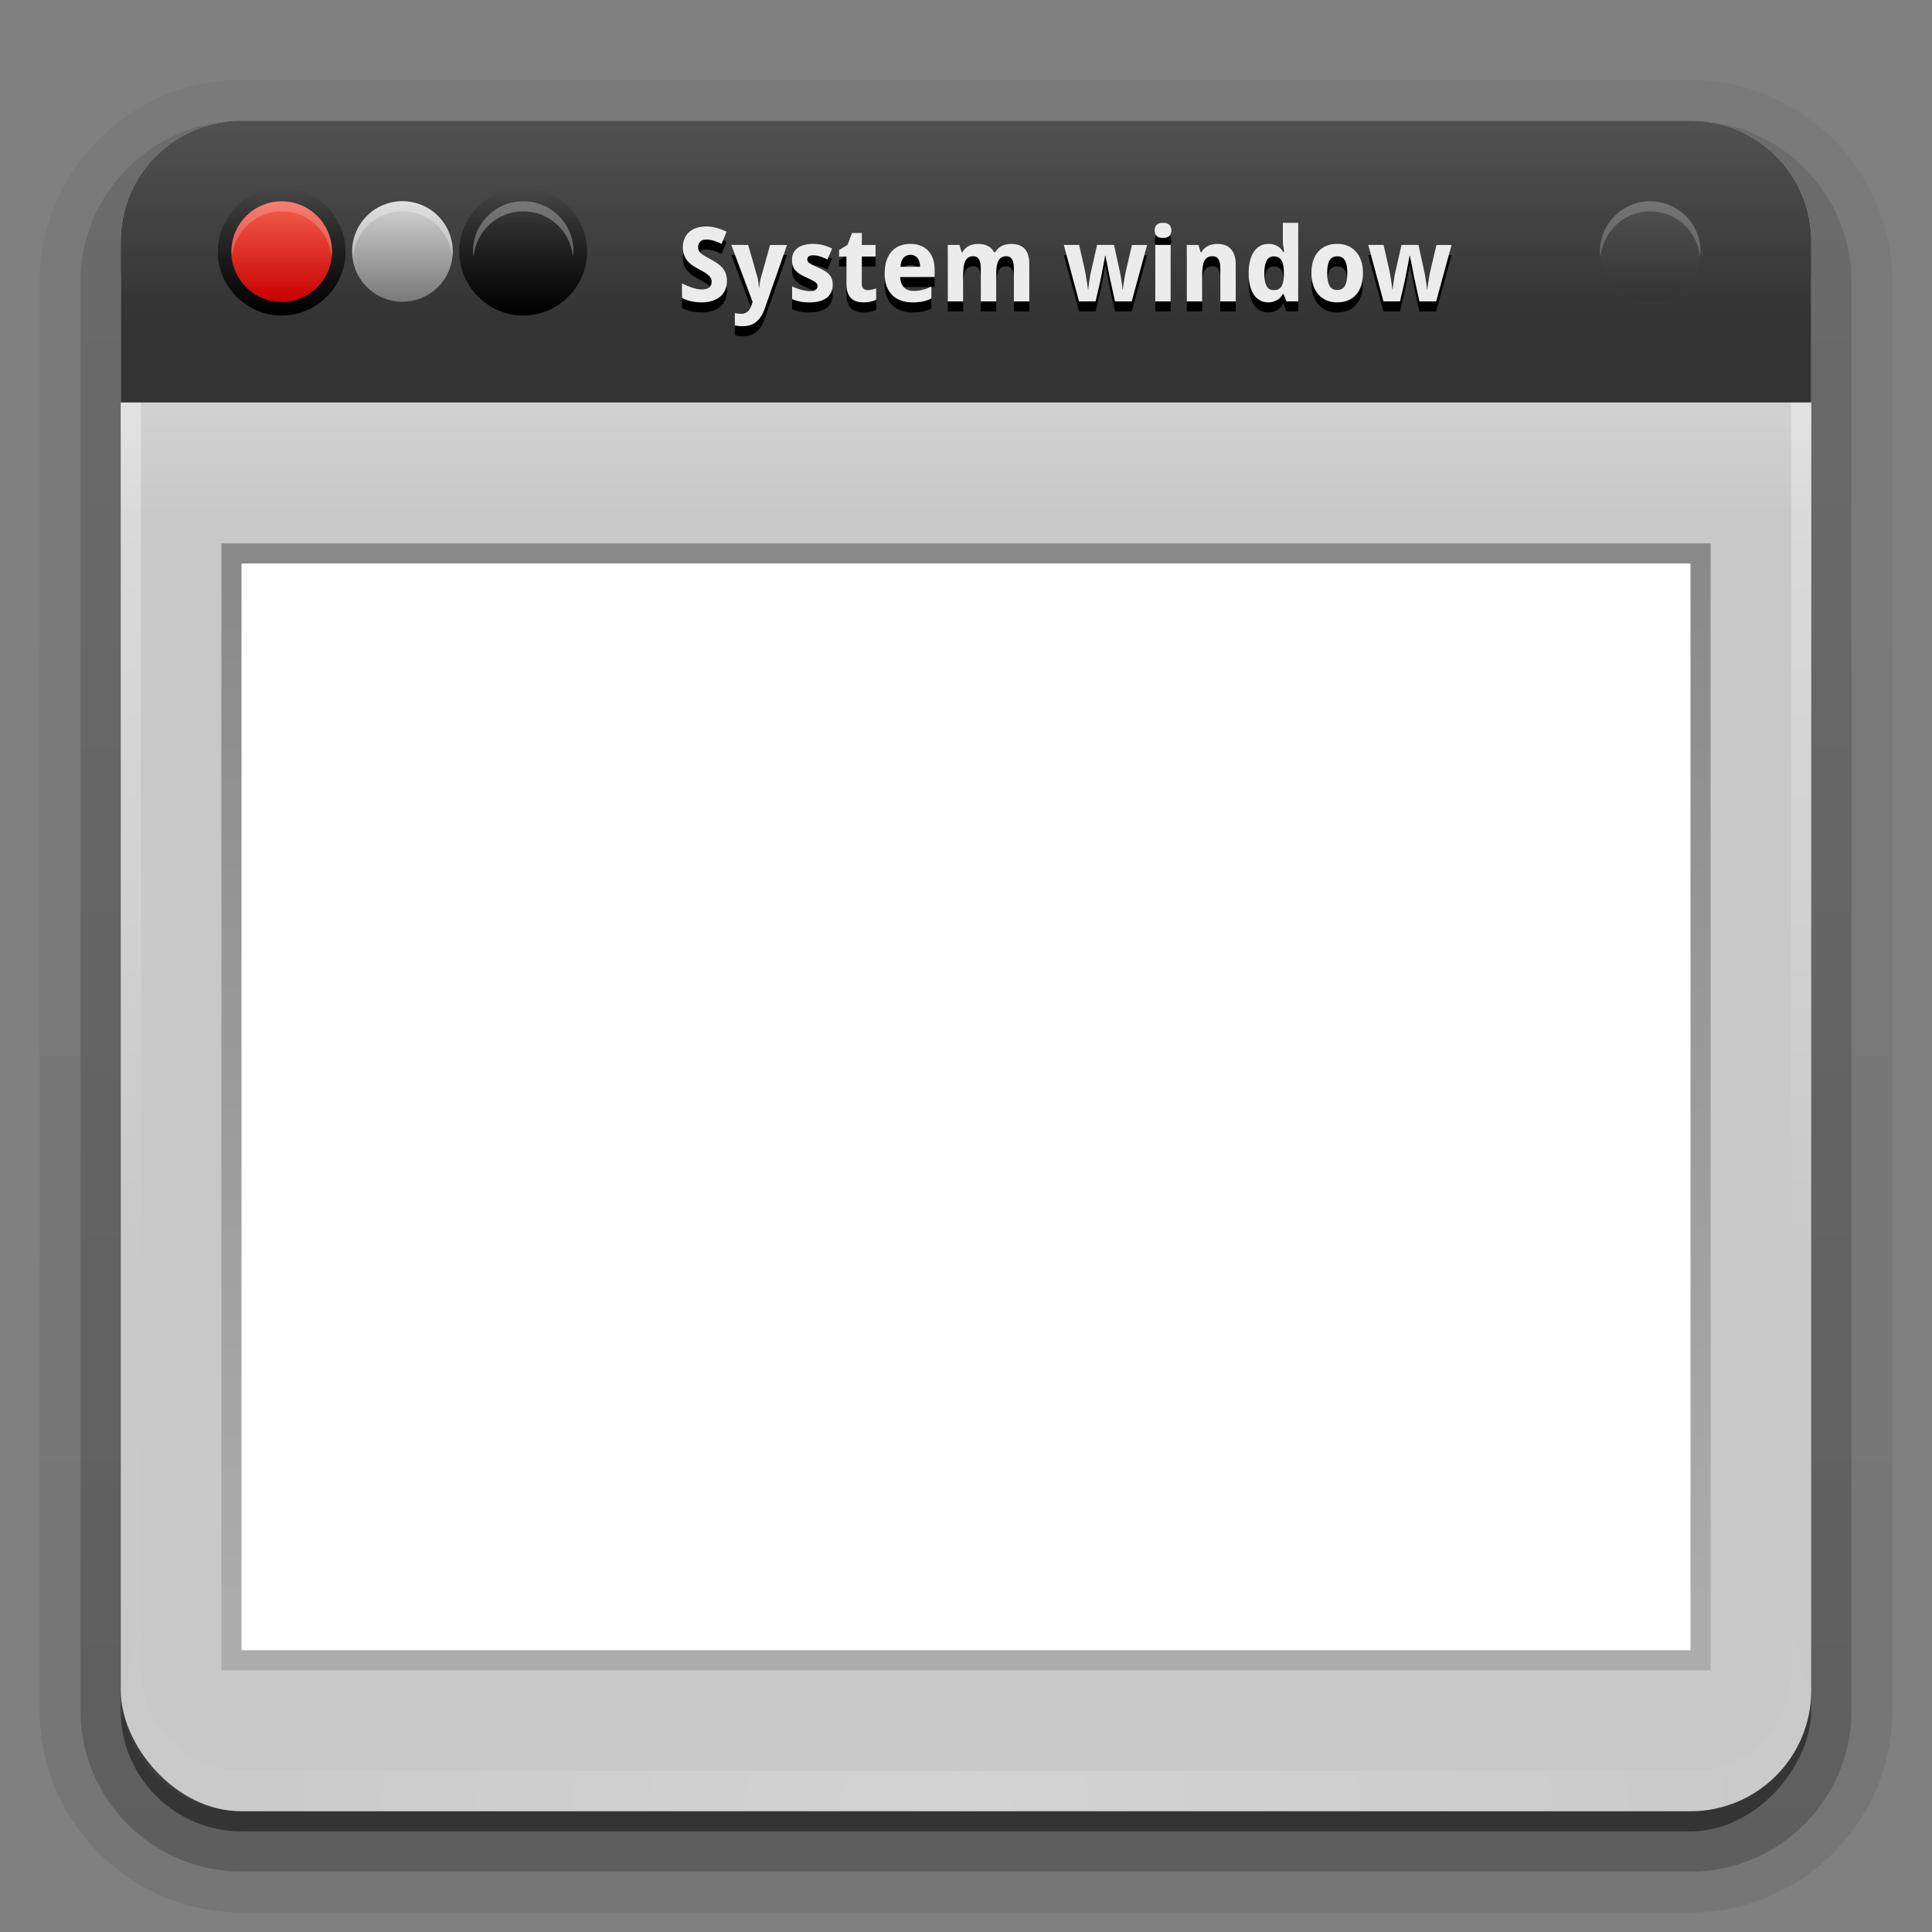 <?xml version="1.0" encoding="UTF-8"?>
<!-- Created with Inkscape (http://www.inkscape.org/) -->
<svg id="svg2408" width="96" height="96" version="1.0" xmlns="http://www.w3.org/2000/svg" xmlns:cc="http://creativecommons.org/ns#" xmlns:dc="http://purl.org/dc/elements/1.1/" xmlns:rdf="http://www.w3.org/1999/02/22-rdf-syntax-ns#" xmlns:xlink="http://www.w3.org/1999/xlink">
 <rect width="100%" height="100%" fill="#808080" stroke="none"/>
 <defs id="defs2410">
  <linearGradient id="linearGradient3953">
   <stop id="stop3955" offset="0"/>
   <stop id="stop3957" stop-opacity="0" offset="1"/>
  </linearGradient>
  <linearGradient id="linearGradient3761">
   <stop id="stop3763" stop-color="#333" offset="0"/>
   <stop id="stop3765" stop-color="#515151" offset="1"/>
  </linearGradient>
  <linearGradient id="ButtonShadow" x1="45.448" x2="45.448" y1="92.54" y2="7.016" gradientTransform="scale(1.006 .994)" gradientUnits="userSpaceOnUse">
   <stop id="stop3750" offset="0"/>
   <stop id="stop3752" stop-opacity=".588" offset="1"/>
  </linearGradient>
  <linearGradient id="linearGradient3737">
   <stop id="stop3739" stop-color="#fff" offset="0"/>
   <stop id="stop3741" stop-color="#fff" stop-opacity="0" offset="1"/>
  </linearGradient>
  <filter id="filter3174">
   <feGaussianBlur id="feGaussianBlur3176" stdDeviation="1.71"/>
  </filter>
  <linearGradient id="linearGradient3188" x1="36.357" x2="36.357" y1="6" y2="63.893" gradientUnits="userSpaceOnUse" xlink:href="#linearGradient3737"/>
  <filter id="filter3794" x="-.192" y="-.192" width="1.384" height="1.384">
   <feGaussianBlur id="feGaussianBlur3796" stdDeviation="5.28"/>
  </filter>
  <linearGradient id="linearGradient3613" x1="48" x2="48" y1="20.221" y2="138.66" gradientUnits="userSpaceOnUse" xlink:href="#linearGradient3737"/>
  <radialGradient id="radialGradient3619" cx="48" cy="90.172" r="42" gradientTransform="matrix(1.157 0 0 .996 -7.551 .197)" gradientUnits="userSpaceOnUse" xlink:href="#linearGradient3737"/>
  <clipPath id="clipPath3613">
   <rect id="rect3615" x="6" y="6" width="84" height="84" rx="6" ry="6" fill="#fff"/>
  </clipPath>
  <linearGradient id="linearGradient3617" x1="48" x2="48" y1="90" y2="5.988" gradientTransform="translate(0,2)" gradientUnits="userSpaceOnUse">
   <stop id="stop3666" stop-color="#c8c8c8" offset="0"/>
   <stop id="stop3668" stop-color="#c8c8c8" offset=".791"/>
   <stop id="stop3672" stop-color="#dadada" offset=".915"/>
   <stop id="stop3670" stop-color="#f0f0f0" offset="1"/>
  </linearGradient>
  <linearGradient id="ButtonShadow-0" x1="45.448" x2="45.448" y1="92.54" y2="7.016" gradientTransform="matrix(1.006 0 0 .994 100 0)" gradientUnits="userSpaceOnUse">
   <stop id="stop3750-8" offset="0"/>
   <stop id="stop3752-5" stop-opacity=".588" offset="1"/>
  </linearGradient>
  <linearGradient id="linearGradient3780" x1="32.251" x2="32.251" y1="6.132" y2="90.239" gradientTransform="matrix(1.024 0 0 1.012 -1.143 -98.071)" gradientUnits="userSpaceOnUse" xlink:href="#ButtonShadow-0"/>
  <linearGradient id="linearGradient3721" x1="32.251" x2="32.251" y1="6.132" y2="90.239" gradientTransform="translate(0,-97)" gradientUnits="userSpaceOnUse" xlink:href="#ButtonShadow-0"/>
  <linearGradient id="linearGradient3684" x1="48" x2="48" y1="27" y2="80" gradientUnits="userSpaceOnUse">
   <stop id="stop3680" stop-color="#888" offset="0"/>
   <stop id="stop3682" stop-color="#acacac" offset="1"/>
  </linearGradient>
  <linearGradient id="linearGradient3880" x1="32" x2="32" y1="16" y2="6" gradientUnits="userSpaceOnUse" xlink:href="#linearGradient3761"/>
  <linearGradient id="linearGradient3913" x1="104" x2="120" y1="8" y2="8" gradientTransform="translate(-151,-27)" gradientUnits="userSpaceOnUse" xlink:href="#linearGradient3183-0"/>
  <linearGradient id="linearGradient3183-0">
   <stop id="stop3185-9" stop-color="#c80000" offset="0"/>
   <stop id="stop3187-6" stop-color="#f3604d" offset="1"/>
  </linearGradient>
  <linearGradient id="linearGradient3637">
   <stop id="stop3639" stop-color="#d4d4d4" offset="0"/>
   <stop id="stop3641" stop-color="#797979" offset="1"/>
  </linearGradient>
  <linearGradient id="linearGradient3950" x1="104" x2="120" y1="8" y2="8" gradientTransform="translate(-97,-27)" gradientUnits="userSpaceOnUse" xlink:href="#linearGradient3637"/>
  <linearGradient id="linearGradient3924" x1="10" x2="16" y1="13" y2="13" gradientUnits="userSpaceOnUse" xlink:href="#linearGradient3183-0"/>
  <linearGradient id="linearGradient3959" x1="9.188" x2="16.812" y1="13" y2="13" gradientUnits="userSpaceOnUse" xlink:href="#linearGradient3953"/>
  <linearGradient id="linearGradient3969" x1="10" x2="16" y1="13" y2="13" gradientUnits="userSpaceOnUse" xlink:href="#linearGradient3637"/>
  <linearGradient id="linearGradient3989" x1="10" x2="16" y1="13" y2="13" gradientUnits="userSpaceOnUse" xlink:href="#linearGradient3761"/>
 </defs>
 <g id="layer2" display="none">
  <rect id="rect3745" x="5" y="7" width="86" height="85" rx="6" ry="6" fill="url(#ButtonShadow)" filter="url(#filter3174)" opacity=".9"/>
 </g>
 <g id="layer3">
  <path id="path3786" transform="scale(1,-1)" d="m12-95.031c-5.511 0-10.031 4.52-10.031 10.031v71c0 5.511 4.52 10.031 10.031 10.031h72c5.511 0 10.031-4.52 10.031-10.031v-71c0-5.511-4.52-10.031-10.031-10.031h-72z" fill="url(#linearGradient3780)" opacity=".08"/>
  <path id="path3778" transform="scale(1,-1)" d="m12-94.031c-4.972 0-9.031 4.06-9.031 9.031v71c0 4.972 4.06 9.031 9.031 9.031h72c4.972 0 9.031-4.06 9.031-9.031v-71c0-4.972-4.06-9.031-9.031-9.031h-72z" fill="url(#linearGradient3780)" opacity=".1"/>
  <path id="path3770" transform="scale(1,-1)" d="m12-93c-4.409 0-8 3.591-8 8v71c0 4.409 3.591 8 8 8h72c4.409 0 8-3.591 8-8v-71c0-4.409-3.591-8-8-8h-72z" fill="url(#linearGradient3780)" opacity=".2"/>
  <rect id="rect3723" transform="scale(1,-1)" x="5" y="-92" width="86" height="85" rx="7" ry="7" fill="url(#linearGradient3780)" opacity=".3"/>
  <rect id="rect3716" transform="scale(1,-1)" x="6" y="-91" width="84" height="84" rx="6" ry="6" fill="url(#linearGradient3721)" opacity=".45"/>
 </g>
 <g id="layer1">
  <rect id="rect2419" x="6" y="8" width="84" height="82" rx="6" ry="6" fill="url(#linearGradient3617)"/>
  <path id="rect3728" d="m12 6c-3.324 0-6 2.676-6 6v2 68 2c0 0.335 0.041 0.651 0.094 0.969 0.049 0.296 0.097 0.597 0.188 0.875 0.01 0.03 0.021 0.064 0.031 0.094 0.099 0.288 0.235 0.547 0.375 0.812 0.145 0.274 0.316 0.536 0.5 0.781s0.374 0.473 0.594 0.688c0.44 0.428 0.943 0.815 1.5 1.094 0.279 0.14 0.573 0.247 0.875 0.344-0.256-0.1-0.487-0.236-0.719-0.375-0.007-0.004-0.024 0.004-0.031 0-0.032-0.019-0.062-0.043-0.094-0.062-0.12-0.077-0.231-0.164-0.344-0.25-0.106-0.081-0.213-0.161-0.312-0.25-0.178-0.161-0.347-0.345-0.5-0.531-0.108-0.13-0.218-0.265-0.312-0.406-0.025-0.038-0.038-0.086-0.062-0.125-0.065-0.103-0.13-0.205-0.188-0.312-0.101-0.195-0.206-0.416-0.281-0.625-0.008-0.022-0.024-0.041-0.031-0.062-0.032-0.092-0.036-0.187-0.062-0.281-0.03-0.107-0.07-0.203-0.094-0.312-0.073-0.342-0.125-0.698-0.125-1.062v-2-68-2c0-2.782 2.218-5 5-5h2 68 2c2.782 0 5 2.218 5 5v2 68 2c0 0.364-0.052 0.721-0.125 1.062-0.044 0.207-0.088 0.398-0.156 0.594-0.008 0.022-0.023 0.041-0.031 0.062-0.063 0.174-0.138 0.367-0.219 0.531-0.042 0.083-0.079 0.17-0.125 0.25-0.055 0.097-0.127 0.188-0.188 0.281-0.094 0.141-0.205 0.276-0.312 0.406-0.143 0.174-0.303 0.347-0.469 0.5-0.011 0.01-0.02 0.021-0.031 0.031-0.138 0.126-0.285 0.234-0.438 0.344-0.103 0.073-0.204 0.153-0.312 0.219-0.007 0.004-0.024-0.004-0.031 0-0.232 0.139-0.463 0.275-0.719 0.375 0.302-0.097 0.596-0.204 0.875-0.344 0.557-0.279 1.06-0.666 1.5-1.094 0.22-0.214 0.409-0.442 0.594-0.688s0.355-0.508 0.5-0.781c0.14-0.265 0.276-0.525 0.375-0.812 0.01-0.031 0.021-0.063 0.031-0.094 0.09-0.278 0.139-0.579 0.188-0.875 0.052-0.318 0.094-0.634 0.094-0.969v-2-68-2c0-3.324-2.676-6-6-6h-72z" fill="url(#linearGradient3188)" opacity=".5"/>
  <path id="rect3101" d="m12 6c-3.324 0-6 2.676-6 6v8h84v-8c0-3.324-2.676-6-6-6z" color="#000000" fill="url(#linearGradient3880)"/>
  <path id="path3615" d="m12 90c-3.324 0-6-2.676-6-6v-2-68-2c0-0.335 0.041-0.651 0.094-0.969 0.049-0.296 0.097-0.597 0.188-0.875 0.01-0.03 0.021-0.064 0.031-0.094 0.099-0.288 0.235-0.547 0.375-0.812 0.145-0.274 0.316-0.536 0.5-0.781s0.374-0.473 0.594-0.688c0.44-0.428 0.943-0.815 1.5-1.094 0.279-0.14 0.573-0.247 0.875-0.344-0.256 0.1-0.487 0.236-0.719 0.375-0.007 0.004-0.024-0.004-0.031 0-0.032 0.019-0.062 0.043-0.094 0.062-0.12 0.077-0.231 0.164-0.344 0.25-0.106 0.081-0.213 0.161-0.312 0.25-0.178 0.161-0.347 0.345-0.5 0.531-0.108 0.13-0.218 0.265-0.312 0.406-0.025 0.038-0.038 0.086-0.062 0.125-0.065 0.103-0.13 0.205-0.188 0.312-0.101 0.195-0.206 0.416-0.281 0.625-0.008 0.022-0.024 0.041-0.031 0.062-0.032 0.092-0.036 0.187-0.062 0.281-0.03 0.107-0.07 0.203-0.094 0.312-0.073 0.342-0.125 0.698-0.125 1.062v2 68 2c0 2.782 2.218 5 5 5h2 68 2c2.782 0 5-2.218 5-5v-2-68-2c0-0.364-0.052-0.721-0.125-1.062-0.044-0.207-0.088-0.398-0.156-0.594-0.008-0.022-0.023-0.041-0.031-0.062-0.063-0.174-0.138-0.367-0.219-0.531-0.042-0.083-0.079-0.17-0.125-0.25-0.055-0.097-0.127-0.188-0.188-0.281-0.094-0.141-0.205-0.276-0.312-0.406-0.143-0.174-0.303-0.347-0.469-0.5-0.011-0.01-0.02-0.021-0.031-0.031-0.138-0.126-0.285-0.234-0.438-0.344-0.103-0.073-0.204-0.153-0.312-0.219-0.007-0.004-0.024 0.004-0.031 0-0.232-0.139-0.463-0.275-0.719-0.375 0.302 0.097 0.596 0.204 0.875 0.344 0.557 0.279 1.06 0.666 1.5 1.094 0.22 0.214 0.409 0.442 0.594 0.688s0.355 0.508 0.5 0.781c0.14 0.265 0.276 0.525 0.375 0.812 0.01 0.031 0.021 0.063 0.031 0.094 0.09 0.278 0.139 0.579 0.188 0.875 0.052 0.318 0.094 0.634 0.094 0.969v2 68 2c0 3.324-2.676 6-6 6h-72z" fill="url(#radialGradient3619)" opacity=".2"/>
  <rect id="rect3674" x="11" y="27" width="74" height="56" color="#000000" fill="url(#linearGradient3684)" opacity=".99"/>
  <rect id="rect3676" x="12" y="28" width="72" height="54" color="#000000" fill="#fff" opacity=".99"/>
  <g id="g3715" transform="matrix(.642 0 0 .642 23.906 4.859)">
   <path id="path3717" d="m19.026 14.95c-4e-6 0.255-0.044 0.486-0.133 0.691-0.086 0.203-0.214 0.378-0.383 0.523-0.167 0.143-0.372 0.254-0.617 0.332-0.242 0.078-0.521 0.117-0.836 0.117-0.276 0-0.543-0.029-0.801-0.086-0.255-0.057-0.492-0.143-0.711-0.258v-1.125c0.125 0.06 0.251 0.118 0.379 0.176 0.128 0.055 0.257 0.104 0.387 0.148 0.133 0.044 0.264 0.079 0.395 0.105 0.133 0.026 0.264 0.039 0.395 0.039 0.133 1e-6 0.246-0.014 0.34-0.043 0.096-0.031 0.173-0.073 0.23-0.125 0.06-0.055 0.103-0.118 0.129-0.191 0.029-0.076 0.043-0.158 0.043-0.246-2e-6 -0.107-0.023-0.201-0.07-0.281-0.044-0.083-0.108-0.16-0.191-0.23-0.081-0.073-0.18-0.143-0.297-0.211-0.115-0.068-0.243-0.139-0.387-0.215-0.12-0.062-0.254-0.138-0.402-0.227-0.148-0.089-0.289-0.198-0.422-0.328-0.13-0.133-0.24-0.292-0.328-0.477-0.089-0.188-0.133-0.411-0.133-0.672 0-0.255 0.042-0.483 0.125-0.684 0.086-0.203 0.207-0.374 0.363-0.512 0.156-0.141 0.345-0.247 0.566-0.32 0.224-0.073 0.474-0.109 0.75-0.109 0.138 6e-6 0.272 0.009 0.402 0.027 0.133 0.018 0.263 0.044 0.391 0.078 0.13 0.034 0.26 0.076 0.391 0.125 0.13 0.049 0.264 0.107 0.402 0.172l-0.391 0.941c-0.117-0.055-0.227-0.103-0.328-0.145-0.102-0.042-0.201-0.077-0.297-0.105-0.096-0.029-0.191-0.049-0.285-0.062-0.091-0.016-0.184-0.023-0.277-0.023-0.203 5e-6 -0.359 0.055-0.469 0.164-0.107 0.107-0.16 0.25-0.16 0.43-1e-6 0.096 0.016 0.182 0.047 0.258 0.034 0.073 0.086 0.142 0.156 0.207 0.073 0.065 0.165 0.132 0.277 0.199 0.115 0.068 0.253 0.145 0.414 0.23 0.195 0.104 0.375 0.211 0.539 0.32 0.164 0.107 0.305 0.227 0.422 0.359 0.12 0.13 0.212 0.279 0.277 0.445 0.065 0.167 0.098 0.362 0.098 0.586"/>
   <path id="path3719" d="m19.366 12.169h1.305l0.703 2.457c0.042 0.135 0.072 0.28 0.09 0.434 0.021 0.154 0.034 0.292 0.039 0.414h0.023c0.005-0.06 0.012-0.126 0.02-0.199 0.01-0.073 0.022-0.147 0.035-0.223 0.013-0.076 0.027-0.15 0.043-0.223 0.018-0.076 0.036-0.143 0.055-0.203l0.688-2.457h1.312l-1.727 4.926c-0.161 0.461-0.382 0.803-0.66 1.027-0.279 0.224-0.628 0.336-1.047 0.336-0.135-2e-6 -0.253-0.008-0.352-0.023-0.099-0.013-0.184-0.027-0.254-0.043v-0.945c0.055 0.013 0.124 0.025 0.207 0.035 0.083 0.01 0.171 0.016 0.262 0.016 0.125-1e-6 0.232-0.017 0.32-0.051 0.089-0.034 0.164-0.082 0.227-0.145 0.065-0.06 0.12-0.133 0.164-0.219 0.047-0.086 0.087-0.182 0.121-0.289l0.074-0.219-1.648-4.406"/>
   <path id="path3721" d="m27.214 15.239c-4e-6 0.229-0.042 0.43-0.125 0.602-0.083 0.172-0.202 0.315-0.355 0.43-0.154 0.115-0.34 0.201-0.559 0.258-0.219 0.057-0.464 0.086-0.734 0.086-0.143 0-0.276-0.005-0.398-0.016-0.122-0.008-0.238-0.022-0.348-0.043-0.109-0.021-0.215-0.047-0.316-0.078-0.102-0.031-0.204-0.07-0.309-0.117v-0.984c0.109 0.055 0.224 0.104 0.344 0.148 0.122 0.044 0.243 0.083 0.363 0.117 0.12 0.031 0.236 0.056 0.348 0.074 0.115 0.018 0.22 0.027 0.316 0.027 0.107 1e-6 0.198-0.009 0.273-0.027 0.076-0.021 0.137-0.048 0.184-0.082 0.049-0.036 0.085-0.078 0.105-0.125 0.023-0.049 0.035-0.102 0.035-0.156-3e-6 -0.055-0.009-0.103-0.027-0.145-0.016-0.044-0.053-0.09-0.113-0.137-0.06-0.049-0.148-0.104-0.266-0.164-0.115-0.062-0.27-0.138-0.465-0.227-0.19-0.086-0.355-0.171-0.496-0.254-0.138-0.086-0.253-0.181-0.344-0.285-0.089-0.104-0.155-0.223-0.199-0.355-0.044-0.135-0.066-0.296-0.066-0.48 0-0.203 0.039-0.38 0.117-0.531 0.078-0.154 0.189-0.281 0.332-0.383 0.143-0.102 0.315-0.177 0.516-0.227 0.203-0.052 0.428-0.078 0.676-0.078 0.26 5e-6 0.508 0.03 0.742 0.09 0.234 0.06 0.475 0.15 0.723 0.27l-0.359 0.844c-0.198-0.094-0.387-0.171-0.566-0.23-0.18-0.06-0.359-0.09-0.539-0.09-0.161 4e-6 -0.279 0.029-0.352 0.086-0.07 0.057-0.105 0.135-0.105 0.234-2e-6 0.052 0.009 0.099 0.027 0.141 0.018 0.039 0.055 0.081 0.109 0.125 0.055 0.042 0.132 0.089 0.23 0.141 0.099 0.049 0.228 0.111 0.387 0.184 0.185 0.081 0.352 0.161 0.5 0.242 0.148 0.078 0.276 0.168 0.383 0.27 0.107 0.102 0.189 0.22 0.246 0.355 0.057 0.135 0.086 0.299 0.086 0.492"/>
   <path id="path3723" d="m29.921 15.665c0.117 1e-6 0.228-0.013 0.332-0.039 0.107-0.026 0.215-0.059 0.324-0.098v0.887c-0.112 0.057-0.251 0.104-0.418 0.141-0.164 0.039-0.344 0.059-0.539 0.059-0.19 0-0.367-0.022-0.531-0.066-0.164-0.044-0.306-0.121-0.426-0.23-0.12-0.112-0.215-0.26-0.285-0.445-0.068-0.188-0.102-0.422-0.102-0.703v-2.106h-0.57v-0.504l0.656-0.398 0.344-0.922h0.762v0.93h1.062v0.895h-1.062v2.106c-2e-6 0.169 0.042 0.294 0.125 0.375 0.083 0.081 0.193 0.121 0.328 0.121"/>
   <path id="path3725" d="m33.225 12.934c-0.211 3e-6 -0.387 0.074-0.527 0.223-0.138 0.148-0.217 0.382-0.238 0.699h1.52c-0.003-0.133-0.02-0.255-0.051-0.367-0.031-0.112-0.078-0.208-0.141-0.289-0.062-0.083-0.141-0.148-0.234-0.195-0.094-0.047-0.203-0.07-0.328-0.07m0.152 3.68c-0.312 0-0.6-0.046-0.863-0.137-0.263-0.091-0.49-0.228-0.68-0.41-0.19-0.185-0.339-0.417-0.445-0.695-0.104-0.281-0.156-0.611-0.156-0.988 0-0.383 0.048-0.717 0.145-1.004 0.096-0.286 0.23-0.525 0.402-0.715 0.174-0.193 0.383-0.337 0.625-0.434 0.245-0.096 0.516-0.145 0.812-0.145 0.289 5e-6 0.549 0.044 0.781 0.133 0.234 0.086 0.432 0.214 0.594 0.383 0.164 0.169 0.289 0.378 0.375 0.625 0.089 0.245 0.133 0.526 0.133 0.844v0.578h-2.664c0.005 0.167 0.031 0.318 0.078 0.453 0.049 0.133 0.117 0.246 0.203 0.34 0.089 0.091 0.194 0.161 0.316 0.211 0.125 0.049 0.267 0.074 0.426 0.074 0.133 1e-6 0.258-0.006 0.375-0.02 0.12-0.016 0.236-0.038 0.348-0.066 0.112-0.029 0.223-0.064 0.332-0.105 0.109-0.044 0.221-0.095 0.336-0.152v0.922c-0.104 0.055-0.21 0.102-0.316 0.141-0.104 0.036-0.215 0.068-0.332 0.094-0.117 0.026-0.243 0.044-0.379 0.055-0.135 0.013-0.284 0.02-0.445 0.02"/>
   <path id="path3727" d="m39.866 16.536h-1.191v-2.551c-3e-6 -0.315-0.047-0.551-0.141-0.707-0.094-0.159-0.241-0.238-0.441-0.238-0.151 4e-6 -0.277 0.031-0.379 0.094-0.099 0.062-0.178 0.155-0.238 0.277-0.06 0.122-0.103 0.273-0.129 0.453-0.026 0.18-0.039 0.385-0.039 0.617v2.055h-1.191v-4.367h0.91l0.16 0.559h0.066c0.062-0.112 0.137-0.208 0.223-0.289 0.089-0.081 0.185-0.147 0.289-0.199 0.104-0.052 0.215-0.09 0.332-0.113 0.117-0.026 0.236-0.039 0.355-0.039 0.299 5e-6 0.553 0.052 0.762 0.156 0.211 0.102 0.372 0.263 0.484 0.484h0.098c0.062-0.112 0.138-0.208 0.227-0.289 0.089-0.081 0.186-0.147 0.293-0.199 0.107-0.052 0.219-0.09 0.336-0.113 0.12-0.026 0.24-0.039 0.359-0.039 0.469 5e-6 0.822 0.128 1.059 0.383 0.24 0.253 0.359 0.659 0.359 1.219v2.848h-1.195v-2.551c-5e-6 -0.315-0.047-0.551-0.141-0.707-0.094-0.159-0.241-0.238-0.441-0.238-0.284 4e-6 -0.486 0.113-0.605 0.34-0.12 0.224-0.18 0.546-0.18 0.965v2.191"/>
   <path id="path3729" d="m49.061 16.536-0.336-1.527c-0.01-0.044-0.025-0.107-0.043-0.188-0.016-0.083-0.034-0.176-0.055-0.277-0.021-0.104-0.043-0.214-0.066-0.328-0.021-0.117-0.043-0.233-0.066-0.348-0.052-0.268-0.109-0.557-0.172-0.867h-0.023c-0.06 0.31-0.115 0.6-0.164 0.871-0.021 0.115-0.043 0.23-0.066 0.348-0.021 0.117-0.042 0.228-0.062 0.332-0.021 0.102-0.04 0.194-0.059 0.277-0.016 0.083-0.029 0.148-0.039 0.195l-0.352 1.512h-1.281l-1.176-4.367h1.184l0.441 1.934c0.023 0.102 0.047 0.224 0.07 0.367 0.026 0.141 0.049 0.284 0.07 0.43 0.023 0.143 0.044 0.28 0.062 0.41 0.018 0.128 0.033 0.229 0.043 0.305h0.023c0.003-0.049 0.008-0.113 0.016-0.191 0.01-0.081 0.022-0.167 0.035-0.258 0.013-0.091 0.026-0.184 0.039-0.277 0.016-0.096 0.03-0.186 0.043-0.27 0.016-0.083 0.029-0.156 0.039-0.219 0.013-0.065 0.023-0.111 0.031-0.137l0.477-2.094h1.312l0.457 2.094c0.013 0.057 0.03 0.146 0.051 0.266 0.021 0.12 0.042 0.249 0.062 0.387 0.023 0.135 0.043 0.268 0.059 0.398 0.016 0.128 0.025 0.228 0.027 0.301h0.023c0.008-0.065 0.021-0.161 0.039-0.289 0.021-0.128 0.043-0.264 0.066-0.41 0.023-0.148 0.048-0.296 0.074-0.441 0.029-0.146 0.055-0.27 0.078-0.371l0.457-1.934h1.168l-1.191 4.367h-1.297"/>
   <path id="path3731" d="m52.128 11.04c0-0.112 0.017-0.204 0.051-0.277 0.034-0.076 0.079-0.135 0.137-0.18 0.06-0.047 0.129-0.079 0.207-0.098 0.081-0.018 0.165-0.027 0.254-0.027 0.089 6e-6 0.172 0.009 0.25 0.027 0.078 0.018 0.146 0.051 0.203 0.098 0.06 0.044 0.107 0.104 0.141 0.18 0.036 0.073 0.055 0.165 0.055 0.277-1e-6 0.109-0.018 0.202-0.055 0.277-0.034 0.076-0.081 0.137-0.141 0.184-0.057 0.044-0.125 0.077-0.203 0.098-0.078 0.018-0.161 0.027-0.25 0.027-0.089 5e-6 -0.173-0.009-0.254-0.027-0.078-0.021-0.147-0.053-0.207-0.098-0.057-0.047-0.103-0.108-0.137-0.184-0.034-0.076-0.051-0.168-0.051-0.277m1.242 5.496h-1.191v-4.367h1.191v4.367"/>
   <path id="path3733" d="m58.405 16.536h-1.191v-2.551c-3e-6 -0.315-0.048-0.551-0.145-0.707-0.094-0.159-0.245-0.238-0.453-0.238-0.156 4e-6 -0.286 0.031-0.391 0.094-0.104 0.062-0.188 0.155-0.25 0.277-0.06 0.122-0.103 0.273-0.129 0.453-0.026 0.18-0.039 0.385-0.039 0.617v2.055h-1.191v-4.367h0.91l0.16 0.559h0.066c0.062-0.112 0.138-0.208 0.227-0.289 0.091-0.081 0.19-0.147 0.297-0.199 0.107-0.052 0.22-0.09 0.34-0.113 0.12-0.026 0.242-0.039 0.367-0.039 0.214 5e-6 0.408 0.031 0.582 0.094 0.174 0.06 0.324 0.155 0.449 0.285 0.125 0.13 0.221 0.297 0.289 0.5 0.068 0.201 0.102 0.441 0.102 0.723v2.848"/>
   <path id="path3735" d="m60.917 16.614c-0.224 0-0.428-0.048-0.613-0.145-0.185-0.096-0.344-0.238-0.477-0.426-0.133-0.19-0.237-0.426-0.312-0.707-0.073-0.281-0.109-0.607-0.109-0.977 0-0.375 0.036-0.703 0.109-0.984 0.076-0.284 0.181-0.521 0.316-0.711 0.138-0.193 0.302-0.337 0.492-0.434 0.19-0.096 0.4-0.145 0.629-0.145 0.141 5e-6 0.27 0.017 0.387 0.051 0.117 0.031 0.223 0.077 0.316 0.137 0.094 0.057 0.177 0.125 0.25 0.203 0.076 0.076 0.142 0.159 0.199 0.25h0.039c-0.016-0.102-0.03-0.204-0.043-0.309-0.013-0.089-0.025-0.182-0.035-0.281-0.008-0.102-0.012-0.195-0.012-0.281v-1.398h1.191v6.078h-0.91l-0.23-0.566h-0.051c-0.055 0.089-0.117 0.173-0.188 0.254-0.07 0.078-0.152 0.146-0.246 0.203-0.091 0.057-0.195 0.103-0.312 0.137-0.115 0.034-0.245 0.051-0.391 0.051m0.434-0.949c0.141 1e-6 0.26-0.023 0.359-0.07 0.099-0.049 0.178-0.122 0.238-0.219 0.062-0.099 0.108-0.221 0.137-0.367 0.031-0.146 0.048-0.316 0.051-0.512v-0.129c-3e-6 -0.211-0.013-0.398-0.039-0.562-0.026-0.164-0.069-0.301-0.129-0.41-0.06-0.112-0.141-0.197-0.242-0.254-0.102-0.057-0.229-0.086-0.383-0.086-0.25 4e-6 -0.434 0.113-0.551 0.34-0.117 0.224-0.176 0.551-0.176 0.98-2e-6 0.43 0.059 0.753 0.176 0.969 0.12 0.214 0.306 0.32 0.559 0.32"/>
   <path id="path3737" d="m65.483 14.344c-1e-6 0.435 0.061 0.763 0.184 0.984 0.122 0.219 0.322 0.328 0.598 0.328 0.273 1e-6 0.471-0.111 0.594-0.332 0.122-0.221 0.184-0.548 0.184-0.98-3e-6 -0.435-0.061-0.759-0.184-0.973-0.122-0.216-0.323-0.324-0.602-0.324-0.273 3e-6 -0.471 0.108-0.594 0.324-0.12 0.214-0.18 0.538-0.18 0.973m2.773 0c-5e-6 0.365-0.047 0.688-0.141 0.969-0.091 0.281-0.224 0.518-0.398 0.711-0.172 0.193-0.383 0.34-0.633 0.441-0.247 0.099-0.526 0.148-0.836 0.148-0.289 0-0.555-0.049-0.797-0.148-0.242-0.102-0.452-0.249-0.629-0.441-0.174-0.193-0.311-0.43-0.41-0.711-0.099-0.281-0.148-0.604-0.148-0.969 0-0.362 0.046-0.684 0.137-0.965 0.094-0.281 0.227-0.517 0.398-0.707 0.174-0.193 0.385-0.339 0.633-0.438 0.247-0.099 0.527-0.148 0.84-0.148 0.289 5e-6 0.555 0.049 0.797 0.148 0.242 0.099 0.451 0.245 0.625 0.438 0.177 0.19 0.315 0.426 0.414 0.707 0.099 0.281 0.148 0.603 0.148 0.965"/>
   <path id="path3739" d="m72.624 16.536-0.336-1.527c-0.01-0.044-0.025-0.107-0.043-0.188-0.016-0.083-0.034-0.176-0.055-0.277-0.021-0.104-0.043-0.214-0.066-0.328-0.021-0.117-0.043-0.233-0.066-0.348-0.052-0.268-0.109-0.557-0.172-0.867h-0.023c-0.06 0.31-0.115 0.6-0.164 0.871-0.021 0.115-0.043 0.23-0.066 0.348-0.021 0.117-0.042 0.228-0.062 0.332-0.021 0.102-0.04 0.194-0.059 0.277-0.016 0.083-0.029 0.148-0.039 0.195l-0.352 1.512h-1.281l-1.176-4.367h1.184l0.441 1.934c0.023 0.102 0.047 0.224 0.07 0.367 0.026 0.141 0.049 0.284 0.07 0.43 0.023 0.143 0.044 0.28 0.062 0.41 0.018 0.128 0.033 0.229 0.043 0.305h0.023c0.003-0.049 0.008-0.113 0.016-0.191 0.01-0.081 0.022-0.167 0.035-0.258 0.013-0.091 0.026-0.184 0.039-0.277 0.016-0.096 0.03-0.186 0.043-0.27 0.016-0.083 0.029-0.156 0.039-0.219 0.013-0.065 0.023-0.111 0.031-0.137l0.477-2.094h1.312l0.457 2.094c0.013 0.057 0.03 0.146 0.051 0.266 0.021 0.12 0.042 0.249 0.062 0.387 0.023 0.135 0.043 0.268 0.059 0.398 0.016 0.128 0.025 0.228 0.027 0.301h0.023c0.008-0.065 0.021-0.161 0.039-0.289 0.021-0.128 0.043-0.264 0.066-0.41 0.023-0.148 0.048-0.296 0.074-0.441 0.029-0.146 0.055-0.27 0.078-0.371l0.457-1.934h1.168l-1.191 4.367h-1.297"/>
  </g>
  <g id="text3686" transform="matrix(.642 0 0 .642 23.906 4.359)" fill="#ececec">
   <path id="path3691" d="m19.026 14.95c-4e-6 0.255-0.044 0.486-0.133 0.691-0.086 0.203-0.214 0.378-0.383 0.523-0.167 0.143-0.372 0.254-0.617 0.332-0.242 0.078-0.521 0.117-0.836 0.117-0.276 0-0.543-0.029-0.801-0.086-0.255-0.057-0.492-0.143-0.711-0.258v-1.125c0.125 0.06 0.251 0.118 0.379 0.176 0.128 0.055 0.257 0.104 0.387 0.148 0.133 0.044 0.264 0.079 0.395 0.105 0.133 0.026 0.264 0.039 0.395 0.039 0.133 1e-6 0.246-0.014 0.34-0.043 0.096-0.031 0.173-0.073 0.23-0.125 0.06-0.055 0.103-0.118 0.129-0.191 0.029-0.076 0.043-0.158 0.043-0.246-2e-6 -0.107-0.023-0.201-0.07-0.281-0.044-0.083-0.108-0.16-0.191-0.23-0.081-0.073-0.18-0.143-0.297-0.211-0.115-0.068-0.243-0.139-0.387-0.215-0.12-0.062-0.254-0.138-0.402-0.227-0.148-0.089-0.289-0.198-0.422-0.328-0.13-0.133-0.24-0.292-0.328-0.477-0.089-0.188-0.133-0.411-0.133-0.672 0-0.255 0.042-0.483 0.125-0.684 0.086-0.203 0.207-0.374 0.363-0.512 0.156-0.141 0.345-0.247 0.566-0.32 0.224-0.073 0.474-0.109 0.75-0.109 0.138 6e-6 0.272 0.009 0.402 0.027 0.133 0.018 0.263 0.044 0.391 0.078 0.13 0.034 0.26 0.076 0.391 0.125 0.13 0.049 0.264 0.107 0.402 0.172l-0.391 0.941c-0.117-0.055-0.227-0.103-0.328-0.145-0.102-0.042-0.201-0.077-0.297-0.105-0.096-0.029-0.191-0.049-0.285-0.062-0.091-0.016-0.184-0.023-0.277-0.023-0.203 5e-6 -0.359 0.055-0.469 0.164-0.107 0.107-0.16 0.25-0.16 0.43-1e-6 0.096 0.016 0.182 0.047 0.258 0.034 0.073 0.086 0.142 0.156 0.207 0.073 0.065 0.165 0.132 0.277 0.199 0.115 0.068 0.253 0.145 0.414 0.23 0.195 0.104 0.375 0.211 0.539 0.32 0.164 0.107 0.305 0.227 0.422 0.359 0.12 0.13 0.212 0.279 0.277 0.445 0.065 0.167 0.098 0.362 0.098 0.586"/>
   <path id="path3693" d="m19.366 12.169h1.305l0.703 2.457c0.042 0.135 0.072 0.28 0.09 0.434 0.021 0.154 0.034 0.292 0.039 0.414h0.023c0.005-0.06 0.012-0.126 0.02-0.199 0.01-0.073 0.022-0.147 0.035-0.223 0.013-0.076 0.027-0.15 0.043-0.223 0.018-0.076 0.036-0.143 0.055-0.203l0.688-2.457h1.312l-1.727 4.926c-0.161 0.461-0.382 0.803-0.66 1.027-0.279 0.224-0.628 0.336-1.047 0.336-0.135-2e-6 -0.253-0.008-0.352-0.023-0.099-0.013-0.184-0.027-0.254-0.043v-0.945c0.055 0.013 0.124 0.025 0.207 0.035 0.083 0.01 0.171 0.016 0.262 0.016 0.125-1e-6 0.232-0.017 0.32-0.051 0.089-0.034 0.164-0.082 0.227-0.145 0.065-0.06 0.12-0.133 0.164-0.219 0.047-0.086 0.087-0.182 0.121-0.289l0.074-0.219-1.648-4.406"/>
   <path id="path3695" d="m27.214 15.239c-4e-6 0.229-0.042 0.43-0.125 0.602-0.083 0.172-0.202 0.315-0.355 0.43-0.154 0.115-0.34 0.201-0.559 0.258-0.219 0.057-0.464 0.086-0.734 0.086-0.143 0-0.276-0.005-0.398-0.016-0.122-0.008-0.238-0.022-0.348-0.043-0.109-0.021-0.215-0.047-0.316-0.078-0.102-0.031-0.204-0.07-0.309-0.117v-0.984c0.109 0.055 0.224 0.104 0.344 0.148 0.122 0.044 0.243 0.083 0.363 0.117 0.12 0.031 0.236 0.056 0.348 0.074 0.115 0.018 0.22 0.027 0.316 0.027 0.107 1e-6 0.198-0.009 0.273-0.027 0.076-0.021 0.137-0.048 0.184-0.082 0.049-0.036 0.085-0.078 0.105-0.125 0.023-0.049 0.035-0.102 0.035-0.156-3e-6 -0.055-0.009-0.103-0.027-0.145-0.016-0.044-0.053-0.09-0.113-0.137-0.06-0.049-0.148-0.104-0.266-0.164-0.115-0.062-0.27-0.138-0.465-0.227-0.19-0.086-0.355-0.171-0.496-0.254-0.138-0.086-0.253-0.181-0.344-0.285-0.089-0.104-0.155-0.223-0.199-0.355-0.044-0.135-0.066-0.296-0.066-0.48 0-0.203 0.039-0.38 0.117-0.531 0.078-0.154 0.189-0.281 0.332-0.383 0.143-0.102 0.315-0.177 0.516-0.227 0.203-0.052 0.428-0.078 0.676-0.078 0.26 5e-6 0.508 0.03 0.742 0.09 0.234 0.06 0.475 0.15 0.723 0.27l-0.359 0.844c-0.198-0.094-0.387-0.171-0.566-0.23-0.18-0.06-0.359-0.09-0.539-0.09-0.161 4e-6 -0.279 0.029-0.352 0.086-0.07 0.057-0.105 0.135-0.105 0.234-2e-6 0.052 0.009 0.099 0.027 0.141 0.018 0.039 0.055 0.081 0.109 0.125 0.055 0.042 0.132 0.089 0.23 0.141 0.099 0.049 0.228 0.111 0.387 0.184 0.185 0.081 0.352 0.161 0.5 0.242 0.148 0.078 0.276 0.168 0.383 0.27 0.107 0.102 0.189 0.22 0.246 0.355 0.057 0.135 0.086 0.299 0.086 0.492"/>
   <path id="path3697" d="m29.921 15.665c0.117 1e-6 0.228-0.013 0.332-0.039 0.107-0.026 0.215-0.059 0.324-0.098v0.887c-0.112 0.057-0.251 0.104-0.418 0.141-0.164 0.039-0.344 0.059-0.539 0.059-0.19 0-0.367-0.022-0.531-0.066-0.164-0.044-0.306-0.121-0.426-0.23-0.12-0.112-0.215-0.26-0.285-0.445-0.068-0.188-0.102-0.422-0.102-0.703v-2.106h-0.57v-0.504l0.656-0.398 0.344-0.922h0.762v0.93h1.062v0.895h-1.062v2.106c-2e-6 0.169 0.042 0.294 0.125 0.375 0.083 0.081 0.193 0.121 0.328 0.121"/>
   <path id="path3699" d="m33.225 12.934c-0.211 3e-6 -0.387 0.074-0.527 0.223-0.138 0.148-0.217 0.382-0.238 0.699h1.52c-0.003-0.133-0.02-0.255-0.051-0.367-0.031-0.112-0.078-0.208-0.141-0.289-0.062-0.083-0.141-0.148-0.234-0.195-0.094-0.047-0.203-0.07-0.328-0.07m0.152 3.68c-0.312 0-0.6-0.046-0.863-0.137-0.263-0.091-0.49-0.228-0.68-0.41-0.19-0.185-0.339-0.417-0.445-0.695-0.104-0.281-0.156-0.611-0.156-0.988 0-0.383 0.048-0.717 0.145-1.004 0.096-0.286 0.23-0.525 0.402-0.715 0.174-0.193 0.383-0.337 0.625-0.434 0.245-0.096 0.516-0.145 0.812-0.145 0.289 5e-6 0.549 0.044 0.781 0.133 0.234 0.086 0.432 0.214 0.594 0.383 0.164 0.169 0.289 0.378 0.375 0.625 0.089 0.245 0.133 0.526 0.133 0.844v0.578h-2.664c0.005 0.167 0.031 0.318 0.078 0.453 0.049 0.133 0.117 0.246 0.203 0.34 0.089 0.091 0.194 0.161 0.316 0.211 0.125 0.049 0.267 0.074 0.426 0.074 0.133 1e-6 0.258-0.006 0.375-0.02 0.12-0.016 0.236-0.038 0.348-0.066 0.112-0.029 0.223-0.064 0.332-0.105 0.109-0.044 0.221-0.095 0.336-0.152v0.922c-0.104 0.055-0.21 0.102-0.316 0.141-0.104 0.036-0.215 0.068-0.332 0.094-0.117 0.026-0.243 0.044-0.379 0.055-0.135 0.013-0.284 0.02-0.445 0.02"/>
   <path id="path3701" d="m39.866 16.536h-1.191v-2.551c-3e-6 -0.315-0.047-0.551-0.141-0.707-0.094-0.159-0.241-0.238-0.441-0.238-0.151 4e-6 -0.277 0.031-0.379 0.094-0.099 0.062-0.178 0.155-0.238 0.277-0.06 0.122-0.103 0.273-0.129 0.453-0.026 0.18-0.039 0.385-0.039 0.617v2.055h-1.191v-4.367h0.91l0.16 0.559h0.066c0.062-0.112 0.137-0.208 0.223-0.289 0.089-0.081 0.185-0.147 0.289-0.199 0.104-0.052 0.215-0.09 0.332-0.113 0.117-0.026 0.236-0.039 0.355-0.039 0.299 5e-6 0.553 0.052 0.762 0.156 0.211 0.102 0.372 0.263 0.484 0.484h0.098c0.062-0.112 0.138-0.208 0.227-0.289 0.089-0.081 0.186-0.147 0.293-0.199 0.107-0.052 0.219-0.09 0.336-0.113 0.12-0.026 0.24-0.039 0.359-0.039 0.469 5e-6 0.822 0.128 1.059 0.383 0.24 0.253 0.359 0.659 0.359 1.219v2.848h-1.195v-2.551c-5e-6 -0.315-0.047-0.551-0.141-0.707-0.094-0.159-0.241-0.238-0.441-0.238-0.284 4e-6 -0.486 0.113-0.605 0.34-0.12 0.224-0.18 0.546-0.18 0.965v2.191"/>
   <path id="path3703" d="m49.061 16.536-0.336-1.527c-0.01-0.044-0.025-0.107-0.043-0.188-0.016-0.083-0.034-0.176-0.055-0.277-0.021-0.104-0.043-0.214-0.066-0.328-0.021-0.117-0.043-0.233-0.066-0.348-0.052-0.268-0.109-0.557-0.172-0.867h-0.023c-0.06 0.31-0.115 0.6-0.164 0.871-0.021 0.115-0.043 0.23-0.066 0.348-0.021 0.117-0.042 0.228-0.062 0.332-0.021 0.102-0.04 0.194-0.059 0.277-0.016 0.083-0.029 0.148-0.039 0.195l-0.352 1.512h-1.281l-1.176-4.367h1.184l0.441 1.934c0.023 0.102 0.047 0.224 0.07 0.367 0.026 0.141 0.049 0.284 0.07 0.43 0.023 0.143 0.044 0.28 0.062 0.41 0.018 0.128 0.033 0.229 0.043 0.305h0.023c0.003-0.049 0.008-0.113 0.016-0.191 0.01-0.081 0.022-0.167 0.035-0.258 0.013-0.091 0.026-0.184 0.039-0.277 0.016-0.096 0.03-0.186 0.043-0.27 0.016-0.083 0.029-0.156 0.039-0.219 0.013-0.065 0.023-0.111 0.031-0.137l0.477-2.094h1.312l0.457 2.094c0.013 0.057 0.03 0.146 0.051 0.266 0.021 0.12 0.042 0.249 0.062 0.387 0.023 0.135 0.043 0.268 0.059 0.398 0.016 0.128 0.025 0.228 0.027 0.301h0.023c0.008-0.065 0.021-0.161 0.039-0.289 0.021-0.128 0.043-0.264 0.066-0.41 0.023-0.148 0.048-0.296 0.074-0.441 0.029-0.146 0.055-0.27 0.078-0.371l0.457-1.934h1.168l-1.191 4.367h-1.297"/>
   <path id="path3705" d="m52.128 11.04c0-0.112 0.017-0.204 0.051-0.277 0.034-0.076 0.079-0.135 0.137-0.18 0.06-0.047 0.129-0.079 0.207-0.098 0.081-0.018 0.165-0.027 0.254-0.027 0.089 6e-6 0.172 0.009 0.25 0.027 0.078 0.018 0.146 0.051 0.203 0.098 0.06 0.044 0.107 0.104 0.141 0.18 0.036 0.073 0.055 0.165 0.055 0.277-1e-6 0.109-0.018 0.202-0.055 0.277-0.034 0.076-0.081 0.137-0.141 0.184-0.057 0.044-0.125 0.077-0.203 0.098-0.078 0.018-0.161 0.027-0.25 0.027-0.089 5e-6 -0.173-0.009-0.254-0.027-0.078-0.021-0.147-0.053-0.207-0.098-0.057-0.047-0.103-0.108-0.137-0.184-0.034-0.076-0.051-0.168-0.051-0.277m1.242 5.496h-1.191v-4.367h1.191v4.367"/>
   <path id="path3707" d="m58.405 16.536h-1.191v-2.551c-3e-6 -0.315-0.048-0.551-0.145-0.707-0.094-0.159-0.245-0.238-0.453-0.238-0.156 4e-6 -0.286 0.031-0.391 0.094-0.104 0.062-0.188 0.155-0.25 0.277-0.06 0.122-0.103 0.273-0.129 0.453-0.026 0.18-0.039 0.385-0.039 0.617v2.055h-1.191v-4.367h0.91l0.16 0.559h0.066c0.062-0.112 0.138-0.208 0.227-0.289 0.091-0.081 0.19-0.147 0.297-0.199 0.107-0.052 0.22-0.09 0.34-0.113 0.12-0.026 0.242-0.039 0.367-0.039 0.214 5e-6 0.408 0.031 0.582 0.094 0.174 0.06 0.324 0.155 0.449 0.285 0.125 0.13 0.221 0.297 0.289 0.5 0.068 0.201 0.102 0.441 0.102 0.723v2.848"/>
   <path id="path3709" d="m60.917 16.614c-0.224 0-0.428-0.048-0.613-0.145-0.185-0.096-0.344-0.238-0.477-0.426-0.133-0.19-0.237-0.426-0.312-0.707-0.073-0.281-0.109-0.607-0.109-0.977 0-0.375 0.036-0.703 0.109-0.984 0.076-0.284 0.181-0.521 0.316-0.711 0.138-0.193 0.302-0.337 0.492-0.434 0.19-0.096 0.4-0.145 0.629-0.145 0.141 5e-6 0.27 0.017 0.387 0.051 0.117 0.031 0.223 0.077 0.316 0.137 0.094 0.057 0.177 0.125 0.25 0.203 0.076 0.076 0.142 0.159 0.199 0.25h0.039c-0.016-0.102-0.03-0.204-0.043-0.309-0.013-0.089-0.025-0.182-0.035-0.281-0.008-0.102-0.012-0.195-0.012-0.281v-1.398h1.191v6.078h-0.91l-0.23-0.566h-0.051c-0.055 0.089-0.117 0.173-0.188 0.254-0.07 0.078-0.152 0.146-0.246 0.203-0.091 0.057-0.195 0.103-0.312 0.137-0.115 0.034-0.245 0.051-0.391 0.051m0.434-0.949c0.141 1e-6 0.26-0.023 0.359-0.07 0.099-0.049 0.178-0.122 0.238-0.219 0.062-0.099 0.108-0.221 0.137-0.367 0.031-0.146 0.048-0.316 0.051-0.512v-0.129c-3e-6 -0.211-0.013-0.398-0.039-0.562-0.026-0.164-0.069-0.301-0.129-0.41-0.06-0.112-0.141-0.197-0.242-0.254-0.102-0.057-0.229-0.086-0.383-0.086-0.25 4e-6 -0.434 0.113-0.551 0.34-0.117 0.224-0.176 0.551-0.176 0.98-2e-6 0.43 0.059 0.753 0.176 0.969 0.12 0.214 0.306 0.32 0.559 0.32"/>
   <path id="path3711" d="m65.483 14.344c-1e-6 0.435 0.061 0.763 0.184 0.984 0.122 0.219 0.322 0.328 0.598 0.328 0.273 1e-6 0.471-0.111 0.594-0.332 0.122-0.221 0.184-0.548 0.184-0.98-3e-6 -0.435-0.061-0.759-0.184-0.973-0.122-0.216-0.323-0.324-0.602-0.324-0.273 3e-6 -0.471 0.108-0.594 0.324-0.12 0.214-0.18 0.538-0.18 0.973m2.773 0c-5e-6 0.365-0.047 0.688-0.141 0.969-0.091 0.281-0.224 0.518-0.398 0.711-0.172 0.193-0.383 0.34-0.633 0.441-0.247 0.099-0.526 0.148-0.836 0.148-0.289 0-0.555-0.049-0.797-0.148-0.242-0.102-0.452-0.249-0.629-0.441-0.174-0.193-0.311-0.43-0.41-0.711-0.099-0.281-0.148-0.604-0.148-0.969 0-0.362 0.046-0.684 0.137-0.965 0.094-0.281 0.227-0.517 0.398-0.707 0.174-0.193 0.385-0.339 0.633-0.438 0.247-0.099 0.527-0.148 0.84-0.148 0.289 5e-6 0.555 0.049 0.797 0.148 0.242 0.099 0.451 0.245 0.625 0.438 0.177 0.19 0.315 0.426 0.414 0.707 0.099 0.281 0.148 0.603 0.148 0.965"/>
   <path id="path3713" d="m72.624 16.536-0.336-1.527c-0.01-0.044-0.025-0.107-0.043-0.188-0.016-0.083-0.034-0.176-0.055-0.277-0.021-0.104-0.043-0.214-0.066-0.328-0.021-0.117-0.043-0.233-0.066-0.348-0.052-0.268-0.109-0.557-0.172-0.867h-0.023c-0.06 0.31-0.115 0.6-0.164 0.871-0.021 0.115-0.043 0.23-0.066 0.348-0.021 0.117-0.042 0.228-0.062 0.332-0.021 0.102-0.04 0.194-0.059 0.277-0.016 0.083-0.029 0.148-0.039 0.195l-0.352 1.512h-1.281l-1.176-4.367h1.184l0.441 1.934c0.023 0.102 0.047 0.224 0.07 0.367 0.026 0.141 0.049 0.284 0.07 0.43 0.023 0.143 0.044 0.28 0.062 0.41 0.018 0.128 0.033 0.229 0.043 0.305h0.023c0.003-0.049 0.008-0.113 0.016-0.191 0.01-0.081 0.022-0.167 0.035-0.258 0.013-0.091 0.026-0.184 0.039-0.277 0.016-0.096 0.03-0.186 0.043-0.27 0.016-0.083 0.029-0.156 0.039-0.219 0.013-0.065 0.023-0.111 0.031-0.137l0.477-2.094h1.312l0.457 2.094c0.013 0.057 0.03 0.146 0.051 0.266 0.021 0.12 0.042 0.249 0.062 0.387 0.023 0.135 0.043 0.268 0.059 0.398 0.016 0.128 0.025 0.228 0.027 0.301h0.023c0.008-0.065 0.021-0.161 0.039-0.289 0.021-0.128 0.043-0.264 0.066-0.41 0.023-0.148 0.048-0.296 0.074-0.441 0.029-0.146 0.055-0.27 0.078-0.371l0.457-1.934h1.168l-1.191 4.367h-1.297"/>
  </g>
  <path id="path3882" d="m12 6c-3.324 0-6 2.676-6 6v2 6h1v-5-2c0-2.782 2.218-5 5-5h2 68 2c2.782 0 5 2.218 5 5v2 5h1v-6-2c0-3.324-2.676-6-6-6h-72z" fill="url(#linearGradient3188)" opacity=".05"/>
  <path id="path3948" transform="matrix(0 -.833 .833 0 3.167 23.333)" d="m13 9.188c-2.088 0-3.812 1.724-3.812 3.812s1.724 3.812 3.812 3.812 3.812-1.724 3.812-3.812-1.724-3.812-3.812-3.812z" color="#000000" fill="url(#linearGradient3959)"/>
  <path id="path3889" transform="matrix(0 -.833 .833 0 3.167 23.333)" d="m16 13a3 3 0 1 1-6 0 3 3 0 1 1 6 0z" color="#000000" fill="url(#linearGradient3924)"/>
  <rect id="rect3897" transform="matrix(0,1,1,0,0,0)" x="7" y="-27" width="16" height="16" color="#000000" fill="url(#linearGradient3950)"/>
  <rect id="rect3911" transform="rotate(-90)" x="-47" y="-27" width="16" height="16" color="#000000" fill="url(#linearGradient3913)"/>
  <path id="path3935" d="m14 10c-1.381 0-2.5 1.119-2.5 2.5 0 0.086 0.023 0.166 0.031 0.25 0.128-1.261 1.174-2.25 2.469-2.25s2.341 0.989 2.469 2.25c0.009-0.084 0.031-0.164 0.031-0.25 0-1.381-1.119-2.5-2.5-2.5z" color="#000000" fill="#fff" opacity=".2"/>
  <path id="path3961" transform="matrix(0 -.833 .833 0 9.167 23.333)" d="m13 9.188c-2.088 0-3.812 1.724-3.812 3.812s1.724 3.812 3.812 3.812 3.812-1.724 3.812-3.812-1.724-3.812-3.812-3.812z" color="#000000" fill="url(#linearGradient3959)"/>
  <path id="path3963" transform="matrix(0 .833 .833 0 9.167 1.667)" d="m16 13a3 3 0 1 1-6 0 3 3 0 1 1 6 0z" color="#000000" fill="url(#linearGradient3969)"/>
  <path id="path3965" d="m20 10c-1.381 0-2.5 1.119-2.5 2.5 0 0.086 0.023 0.166 0.031 0.25 0.128-1.261 1.174-2.25 2.469-2.25s2.341 0.989 2.469 2.25c0.009-0.084 0.031-0.164 0.031-0.25 0-1.381-1.119-2.5-2.5-2.5z" color="#000000" fill="#fff" opacity=".3"/>
  <path id="path3971" transform="matrix(0 -.833 .833 0 15.167 23.333)" d="m13 9.188c-2.088 0-3.812 1.724-3.812 3.812s1.724 3.812 3.812 3.812 3.812-1.724 3.812-3.812-1.724-3.812-3.812-3.812z" color="#000000" fill="url(#linearGradient3959)"/>
  <path id="path3973" transform="matrix(0 .833 .833 0 15.167 1.667)" d="m16 13a3 3 0 1 1-6 0 3 3 0 1 1 6 0z" color="#000000" fill="url(#linearGradient3969)"/>
  <path id="path3975" d="m26 10c-1.381 0-2.5 1.119-2.5 2.5 0 0.086 0.023 0.166 0.031 0.25 0.128-1.261 1.174-2.25 2.469-2.25s2.341 0.989 2.469 2.25c0.009-0.084 0.031-0.164 0.031-0.25 0-1.381-1.119-2.5-2.5-2.5z" color="#000000" fill="#fff" opacity=".3"/>
  <path id="path3981" transform="matrix(0 -.833 .833 0 71.167 23.333)" d="m13 9.188c-2.088 0-3.812 1.724-3.812 3.812s1.724 3.812 3.812 3.812 3.812-1.724 3.812-3.812-1.724-3.812-3.812-3.812z" color="#000000" fill="url(#linearGradient3959)"/>
  <path id="path3983" transform="matrix(0 -.833 .833 0 71.167 23.333)" d="m16 13a3 3 0 1 1-6 0 3 3 0 1 1 6 0z" color="#000000" fill="url(#linearGradient3989)"/>
  <path id="path3985" d="m82 10c-1.381 0-2.5 1.119-2.5 2.5 0 0.086 0.023 0.166 0.031 0.25 0.128-1.261 1.174-2.25 2.469-2.25s2.341 0.989 2.469 2.25c0.009-0.084 0.031-0.164 0.031-0.25 0-1.381-1.119-2.5-2.5-2.5z" color="#000000" fill="#fff" opacity=".2"/>
 </g>
 <g id="layer5" display="none">
  <rect id="rect3171" x="15" y="15" width="66" height="66" rx="12" ry="12" clip-path="url(#clipPath3613)" fill="url(#linearGradient3613)" filter="url(#filter3794)" opacity=".1" stroke="#fff" stroke-linecap="round" stroke-width=".5"/>
 </g>
</svg>
